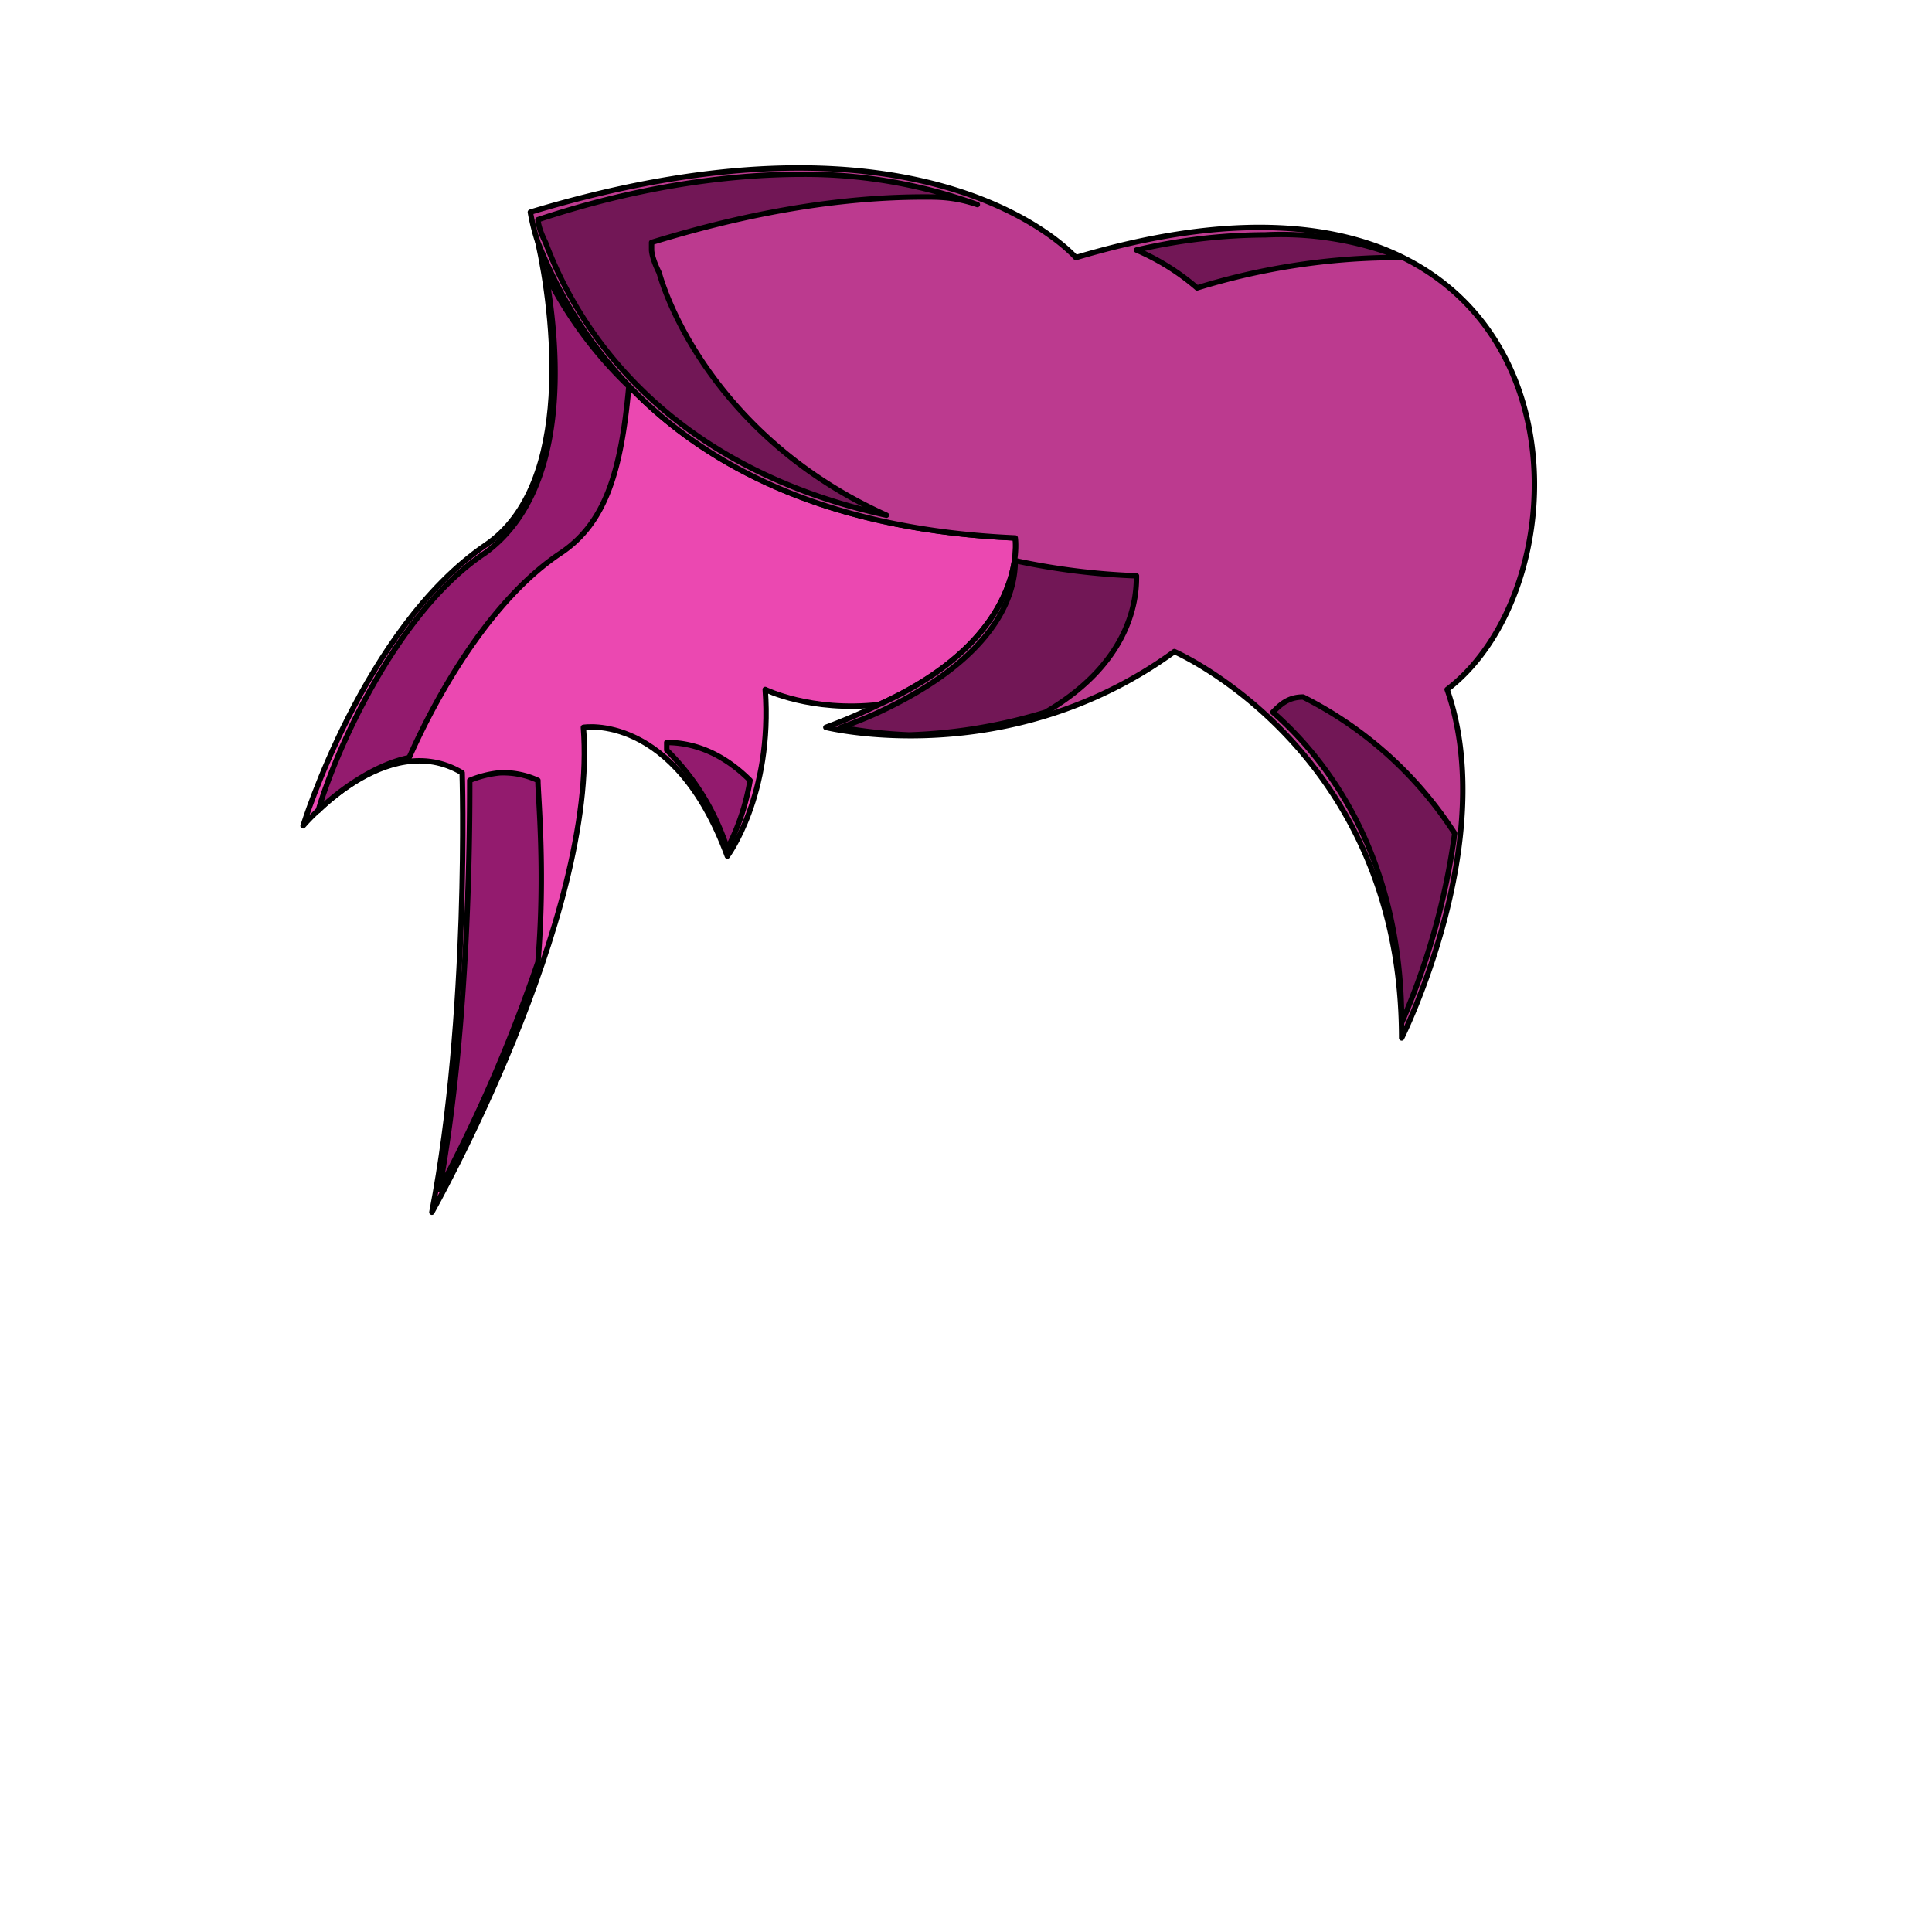 <svg xmlns='http://www.w3.org/2000/svg' viewBox='0 0 255 255'><path d='M 134 71C 88 69 75 42 71 32C 73 41 76 64 64 72C 48 83 40 109 40 109C 40 109 51 96 61 102C 61 102 62 134 57 160C 57 160 79 121 77 96C 77 96 89 94 96 113C 96 113 102 105 101 91C 101 91 107 94 116 93C 136 84 134 71 134 71' fill='#EB48B1' stroke='#000' stroke-linecap='round' stroke-linejoin='round' stroke-width='0.71' /><path d='M 142 34C 142 34 123 12 70 28A 28 28 0 0 0 71 32C 75 42 88 69 134 71C 134 71 136 84 116 93A 75 75 0 0 1 109 96C 109 96 133 102 155 86C 155 86 185 99 185 137C 185 137 198 111 191 91C 212 75 209 14 142 34' fill='#BC3A8F' stroke='#000' stroke-linecap='round' stroke-linejoin='round' stroke-width='0.71' /><path d='M 58 157C 62 135 62 109 62 103A 14 14 0 0 1 66 102A 11 11 0 0 1 71 103C 71 105 72 115 71 127A 204 204 0 0 1 58 157' fill='#931B6E' stroke='#000' stroke-linecap='round' stroke-linejoin='round' stroke-width='0.71' /><path d='M 42 107C 44 100 52 81 64 73C 75 65 74 47 72 36A 54 54 0 0 0 83 51C 82 62 80 69 74 73C 65 79 58 91 54 100C 49 101 44 105 42 107' fill='#931B6E' stroke='#000' stroke-linecap='round' stroke-linejoin='round' stroke-width='0.71' /><path d='M 96 112C 94 106 91 102 88 99C 88 99 88 98 88 98V 98C 91 98 95 99 99 103A 30 30 0 0 1 96 112' fill='#931B6E' stroke='#000' stroke-linecap='round' stroke-linejoin='round' stroke-width='0.71' /><path d='M 120 97A 64 64 0 0 1 111 96A 54 54 0 0 0 116 94C 131 87 134 79 134 74A 92 92 0 0 0 150 76C 150 78 150 87 138 94A 69 69 0 0 1 120 97V 97' fill='#721756' stroke='#000' stroke-linecap='round' stroke-linejoin='round' stroke-width='0.71' /><path d='M 185 135C 185 114 176 101 168 94C 169 93 170 92 172 92A 51 51 0 0 1 192 110A 94 94 0 0 1 185 135' fill='#721756' stroke='#000' stroke-linecap='round' stroke-linejoin='round' stroke-width='0.71' /><path d='M 158 38A 31 31 0 0 0 150 33A 76 76 0 0 1 167 31A 43 43 0 0 1 185 34H 183A 90 90 0 0 0 158 38' fill='#721756' stroke='#000' stroke-linecap='round' stroke-linejoin='round' stroke-width='0.71' /><path d='M 117 68C 85 61 75 40 72 32C 71 30 71 29 71 29C 83 25 95 23 106 23A 67 67 0 0 1 129 27C 126 26 124 26 122 26C 111 26 99 28 86 32V 32V 33C 86 33 86 34 87 36C 89 43 97 59 117 68' fill='#721756' stroke='#000' stroke-linecap='round' stroke-linejoin='round' stroke-width='0.71' /></svg>